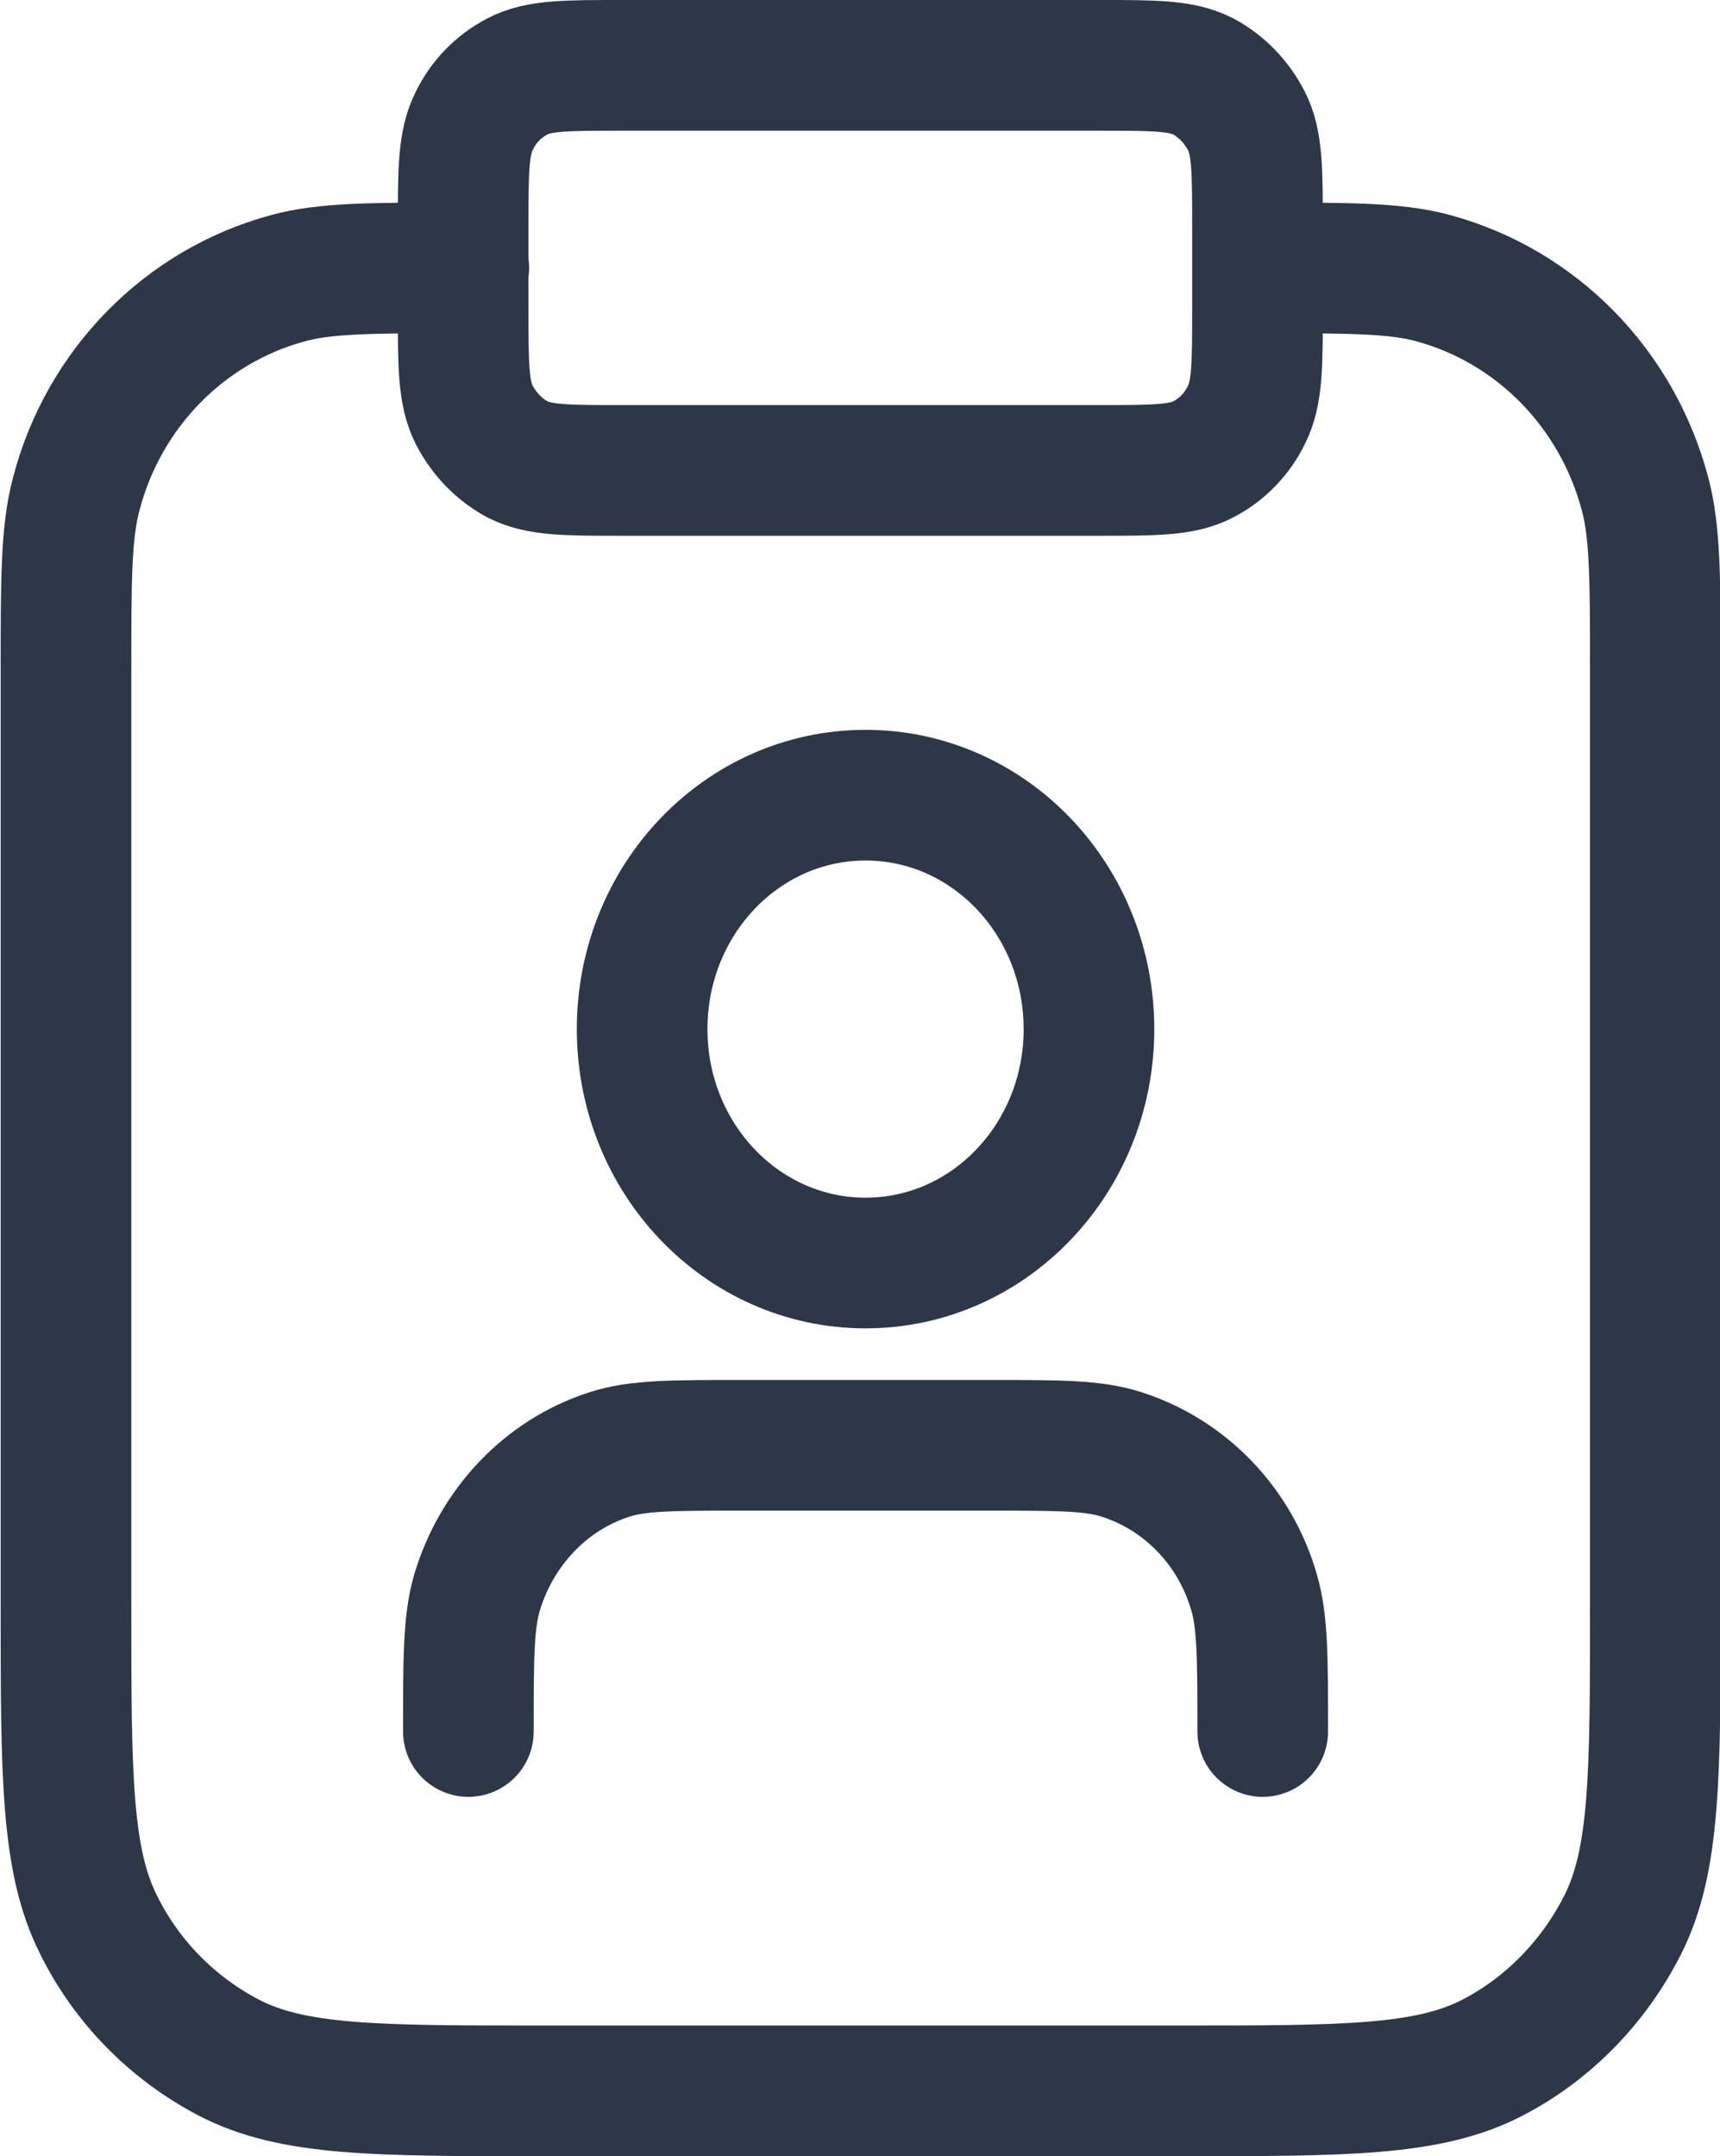 <?xml version="1.0" encoding="UTF-8"?>
<svg id="Layer_2" data-name="Layer 2" xmlns="http://www.w3.org/2000/svg" viewBox="0 0 26.33 33">
  <defs>
    <style>
      .cls-1 {
        fill: none;
        stroke: #2d3748;
        stroke-linecap: round;
        stroke-linejoin: round;
        stroke-width: 2px;
      }
    </style>
  </defs>
  <g id="Layer_1-2" data-name="Layer 1">
    <g>
      <path class="cls-1" d="M19.33,26.5c0-1.11,0-1.67-.13-2.12-.29-1.02-1.06-1.81-2.03-2.12-.43-.14-.96-.14-2.02-.14h-3.8c-1.06,0-1.59,0-2.02.14-.97.31-1.73,1.11-2.03,2.12-.13.45-.13,1.01-.13,2.12M16.67,15.75c0,1.98-1.53,3.58-3.42,3.58s-3.42-1.6-3.42-3.58,1.53-3.58,3.42-3.58,3.42,1.6,3.42,3.58Z"/>
      <path class="cls-1" d="M19.25,4.1c1.41,0,2.12,0,2.7.16,1.57.43,2.8,1.68,3.23,3.29.16.59.16,1.31.16,2.75v14.26c0,2.6,0,3.91-.5,4.9-.44.87-1.14,1.59-1.99,2.03-.98.51-2.25.51-4.81.51h-9.73c-2.56,0-3.83,0-4.81-.51-.86-.45-1.56-1.16-1.99-2.03-.5-.99-.5-2.3-.5-4.9v-14.26c0-1.44,0-2.16.16-2.75.42-1.6,1.65-2.86,3.23-3.29.58-.16,1.29-.16,2.7-.16M9.52,7.2h7.3c.85,0,1.28,0,1.6-.17.29-.15.52-.39.66-.68.17-.33.17-.77.17-1.63v-1.24c0-.87,0-1.3-.17-1.63-.15-.29-.38-.53-.66-.68-.33-.17-.75-.17-1.6-.17h-7.3c-.85,0-1.28,0-1.6.17-.29.15-.52.39-.66.68-.17.33-.17.77-.17,1.63v1.24c0,.87,0,1.3.17,1.63.15.29.38.53.66.68.33.17.75.17,1.6.17Z"/>
    </g>
  </g>
</svg>